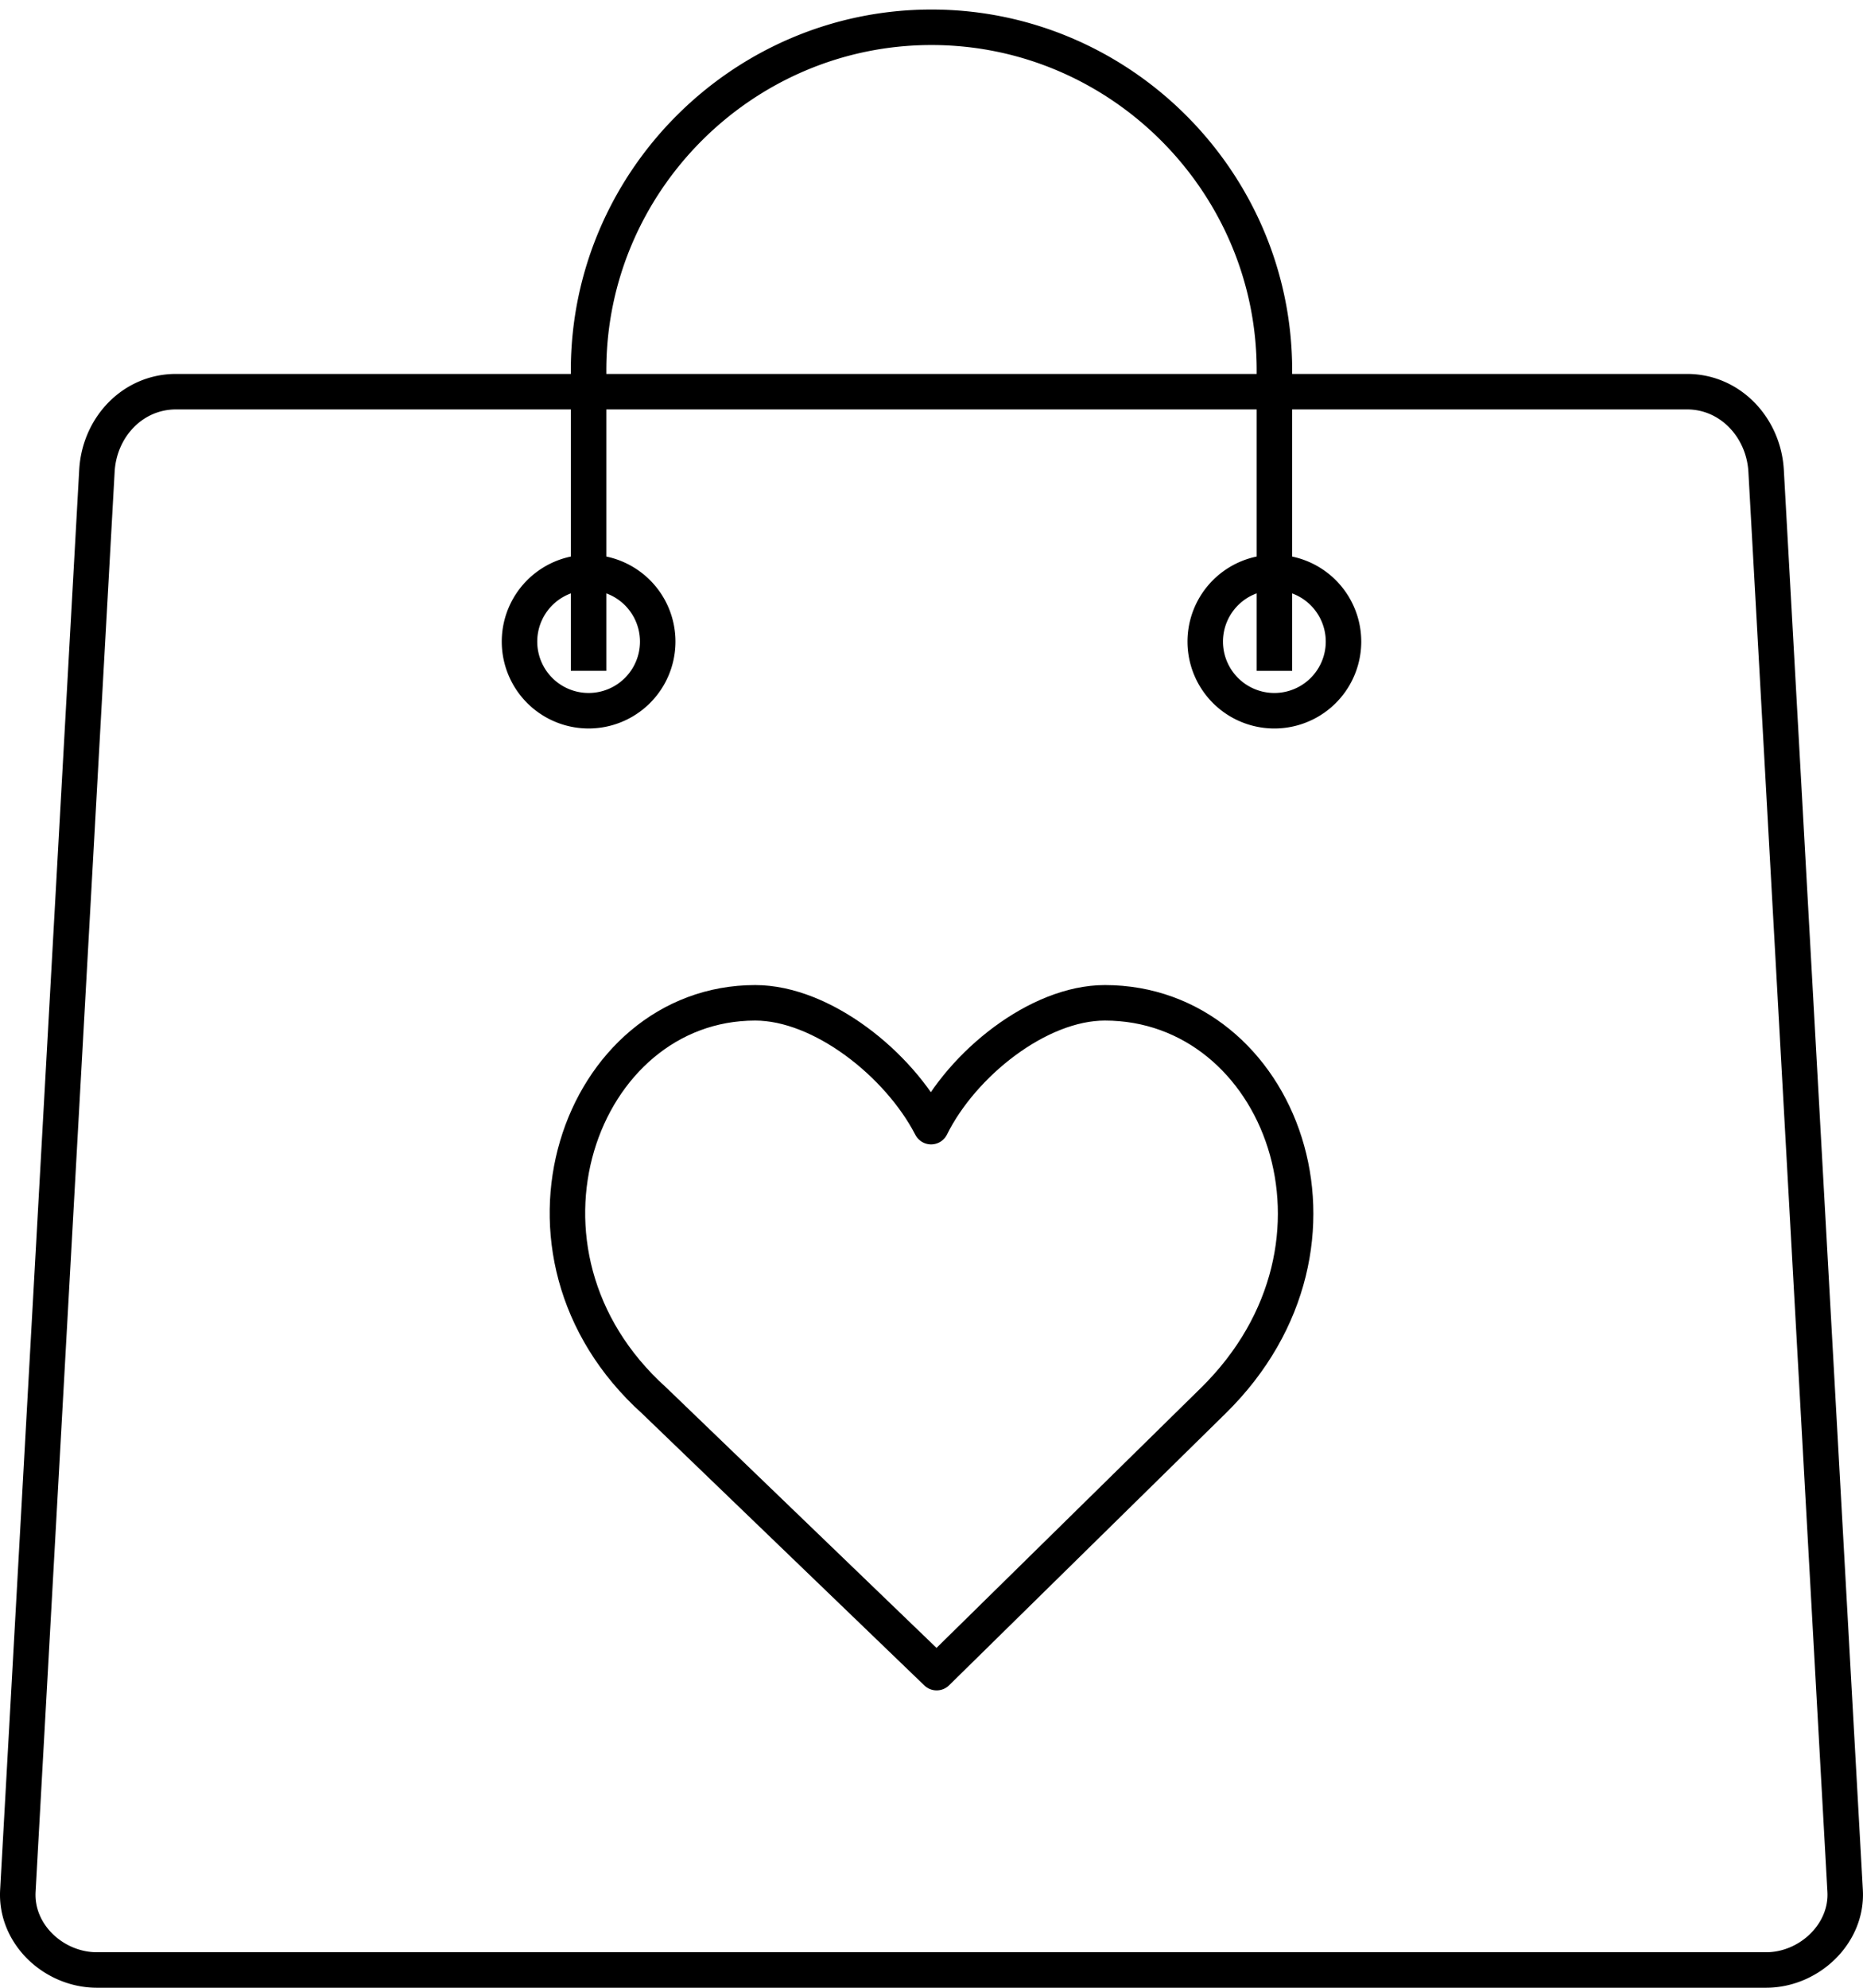 <svg width="105" height="112" viewBox="0 0 105 112" fill="none" xmlns="http://www.w3.org/2000/svg"><path d="M42.564 56.504c3.758 0 8.092 3.445 9.913 6.977 1.748-3.532 6.035-6.977 9.793-6.977 9.887 0 15.123 13.558 6.112 22.416L52.79 94.246 36.875 78.92c-9.298-8.372-4.198-22.416 5.689-22.416Z" stroke="#000" stroke-width="2" stroke-miterlimit="22.926" stroke-linecap="round" stroke-linejoin="round"/><path d="M71.827 37.798V20.861c0-10.619-8.695-19.324-19.327-19.324-10.629 0-19.327 8.695-19.327 19.324v16.934M9.92 22.069h85.162c2.45 0 4.32 2.034 4.457 4.458l4.454 80.015c.136 2.417-2.034 4.457-4.454 4.457H5.463c-2.423 0-4.593-2.01-4.457-4.457l4.457-80.015c.137-2.45 2.008-4.458 4.458-4.458Zm61.903 10.187a3.898 3.898 0 0 1 3.898 3.894 3.896 3.896 0 0 1-7.793 0 3.895 3.895 0 0 1 3.895-3.894Zm-38.648 0a3.895 3.895 0 1 1-.001 7.79 3.895 3.895 0 0 1 .001-7.79Z" stroke="#000" stroke-width="2" stroke-miterlimit="22.926"/></svg>